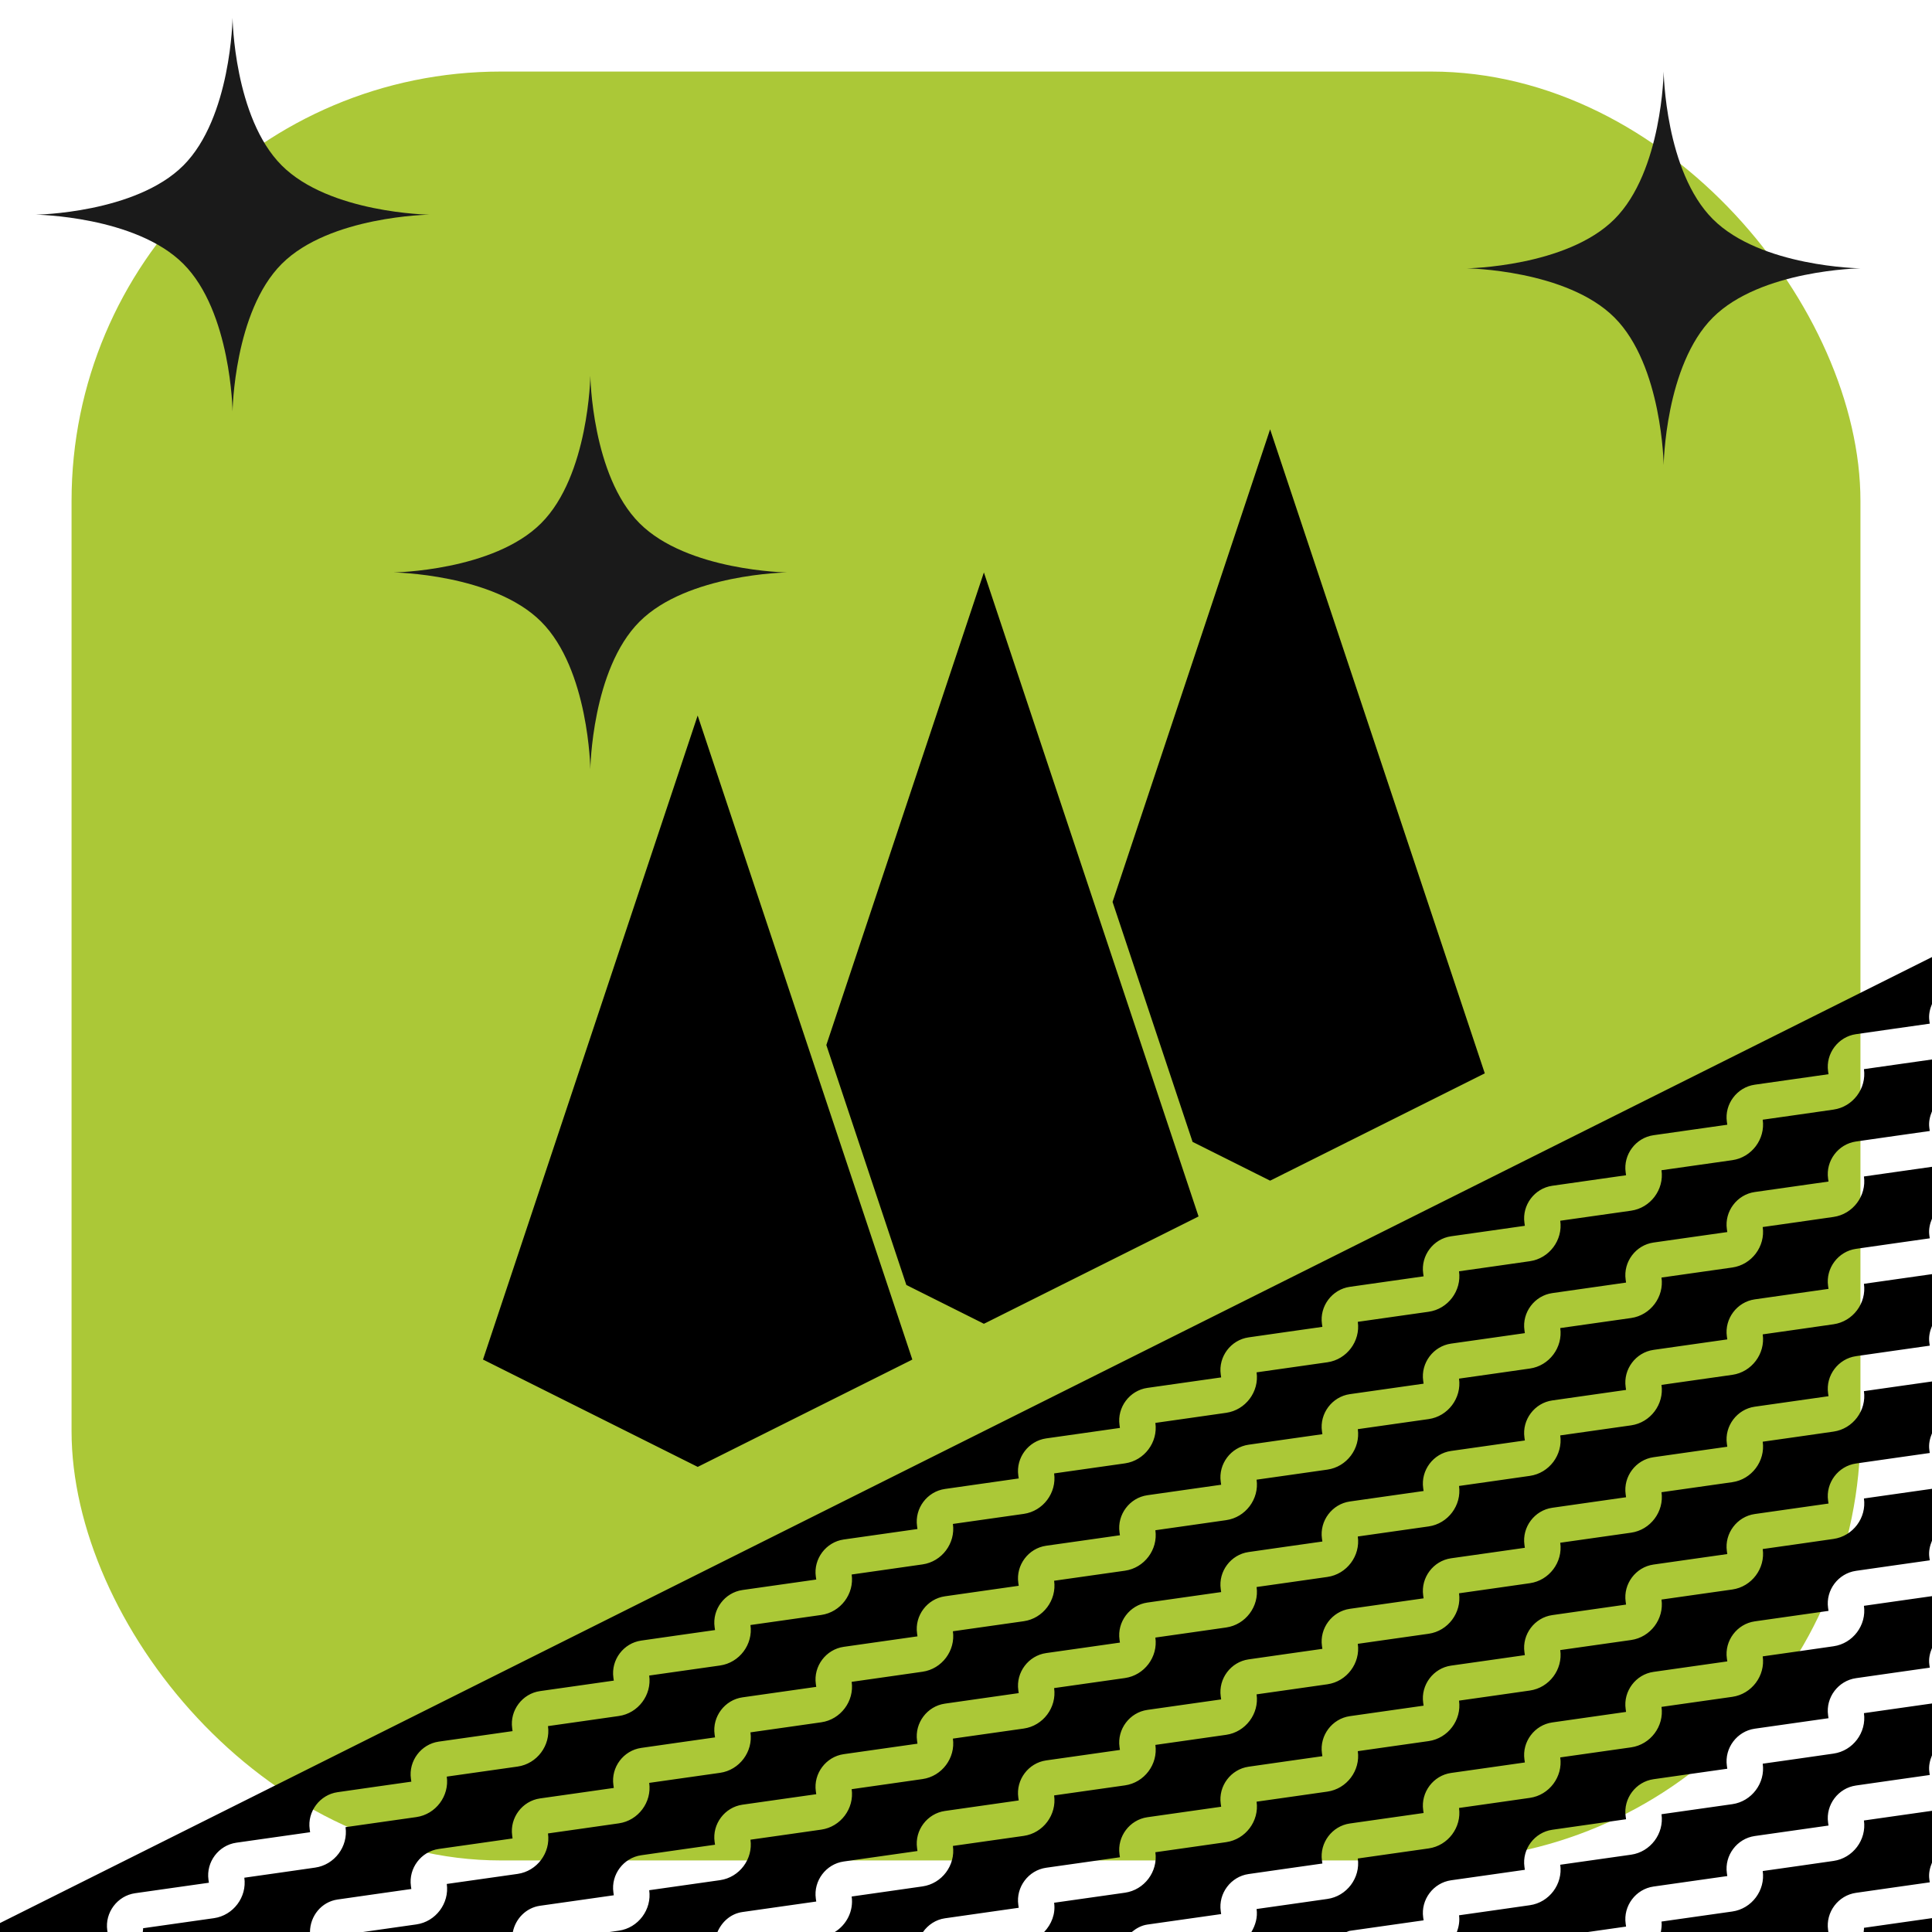 <?xml version="1.0" encoding="UTF-8" standalone="no"?>
<!-- Created with Inkscape (http://www.inkscape.org/) -->

<svg
   width="108"
   height="108"
   viewBox="0 0 108 108"
   version="1.1"
   id="svg1"
   inkscape:version="1.4 (e7c3feb, 2024-10-09)"
   sodipodi:docname="logo.svg"
   inkscape:export-filename="logo_export.svg"
   inkscape:export-xdpi="96"
   inkscape:export-ydpi="96"
   xmlns:inkscape="http://www.inkscape.org/namespaces/inkscape"
   xmlns:sodipodi="http://sodipodi.sourceforge.net/DTD/sodipodi-0.dtd"
   xmlns="http://www.w3.org/2000/svg"
   xmlns:svg="http://www.w3.org/2000/svg">
  <sodipodi:namedview
     id="namedview1"
     pagecolor="#ffffff"
     bordercolor="#666666"
     borderopacity="1.0"
     inkscape:showpageshadow="2"
     inkscape:pageopacity="0.0"
     inkscape:pagecheckerboard="0"
     inkscape:deskcolor="#d1d1d1"
     inkscape:document-units="px"
     showgrid="true"
     showguides="false"
     inkscape:lockguides="false"
     inkscape:zoom="4"
     inkscape:cx="257.375"
     inkscape:cy="76"
     inkscape:window-width="1920"
     inkscape:window-height="1131"
     inkscape:window-x="0"
     inkscape:window-y="0"
     inkscape:window-maximized="1"
     inkscape:current-layer="layer2">
    <inkscape:grid
       id="grid1"
       units="px"
       originx="0"
       originy="0"
       spacingx="1"
       spacingy="1"
       empcolor="#0099e5"
       empopacity="0.302"
       color="#0099e5"
       opacity="0.149"
       empspacing="4"
       enabled="true"
       visible="true" />
    <sodipodi:guide
       position="54,72"
       orientation="-1,0"
       id="guide2"
       inkscape:locked="false"
       inkscape:label=""
       inkscape:color="rgb(0,134,229)" />
    <sodipodi:guide
       position="42,54"
       orientation="0,-1"
       id="guide3"
       inkscape:locked="false" />
    <sodipodi:guide
       position="78,38"
       orientation="1,0"
       id="guide37"
       inkscape:locked="false" />
    <inkscape:page
       x="0"
       y="0"
       width="108"
       height="108"
       id="page1"
       margin="0"
       bleed="0"
       inkscape:export-filename="logo_export.svg"
       inkscape:export-xdpi="96"
       inkscape:export-ydpi="96" />
    <inkscape:page
       x="118"
       y="0"
       width="108"
       height="108"
       id="page2"
       margin="0"
       bleed="0" />
    <sodipodi:guide
       position="172,60"
       orientation="1,0"
       id="guide4"
       inkscape:locked="false" />
    <inkscape:page
       x="236"
       y="0"
       width="108"
       height="108"
       id="page3"
       margin="0"
       bleed="0"
       inkscape:export-filename="Page 3.svg"
       inkscape:export-xdpi="96"
       inkscape:export-ydpi="96" />
  </sodipodi:namedview>
  <defs
     id="defs1">
    <inkscape:path-effect
       effect="fillet_chamfer"
       id="path-effect3"
       is_visible="true"
       lpeversion="1"
       nodesatellites_param="F,0,0,1,0,0,0,1 @ F,0,0,1,0,0.834,0,1 @ F,0,1,1,0,1,0,1 @ F,0,0,1,0,0.834,0,1 @ F,0,1,1,0,1,0,1 @ F,0,0,1,0,0.834,0,1 @ F,0,1,1,0,1,0,1 @ F,0,0,1,0,0.834,0,1 @ F,0,1,1,0,1,0,1 @ F,0,0,1,0,0.834,0,1 @ F,0,0,1,0,0,0,1"
       radius="0"
       unit="px"
       method="auto"
       mode="F"
       chamfer_steps="1"
       flexible="false"
       use_knot_distance="true"
       apply_no_radius="true"
       apply_with_radius="true"
       only_selected="true"
       hide_knots="false" />
    <inkscape:path-effect
       effect="fillet_chamfer"
       id="path-effect37"
       is_visible="true"
       lpeversion="1"
       nodesatellites_param="F,0,0,1,0,0,0,1 @ F,0,1,1,0,7,0,1 @ F,0,1,1,0,7,0,1 @ F,0,0,1,0,0,0,1 @ F,0,0,1,0,0,0,1 @ F,0,0,1,0,4,0,1 @ F,0,0,1,0,4,0,1 @ F,0,0,1,0,0,0,1"
       radius="0"
       unit="px"
       method="auto"
       mode="F"
       chamfer_steps="1"
       flexible="false"
       use_knot_distance="true"
       apply_no_radius="true"
       apply_with_radius="true"
       only_selected="true"
       hide_knots="false" />
    <inkscape:path-effect
       effect="fillet_chamfer"
       id="path-effect51"
       is_visible="true"
       lpeversion="1"
       nodesatellites_param="F,0,0,1,0,0,0,1 @ F,0,1,1,0,4.495,0,1 @ F,0,1,1,0,4.495,0,1 @ F,0,0,1,0,0,0,1 @ F,0,0,1,0,0,0,1 @ F,0,0,1,0,3.501,0,1 @ F,0,0,1,0,3.501,0,1 @ F,0,0,1,0,0,0,1"
       radius="0"
       unit="px"
       method="auto"
       mode="F"
       chamfer_steps="1"
       flexible="false"
       use_knot_distance="true"
       apply_no_radius="true"
       apply_with_radius="true"
       only_selected="true"
       hide_knots="false" />
  </defs>
  <g
     inkscape:label="Layer 1"
     inkscape:groupmode="layer"
     id="layer1"
     style="display:none"
     sodipodi:insensitive="true">
    <rect
       style="display:inline;fill:#ececec;stroke-width:4;stroke-miterlimit:320;paint-order:markers fill stroke"
       id="rect1"
       width="66"
       height="66"
       x="21"
       y="21" />
    <rect
       style="display:inline;fill:#ececec;stroke-width:4;stroke-miterlimit:320;paint-order:markers fill stroke"
       id="rect2"
       width="66"
       height="66"
       x="139"
       y="21" />
  </g>
  <g
     inkscape:groupmode="layer"
     id="layer2"
     inkscape:label="Layer 2">
    <rect
       style="fill:#abc837;stroke-width:1.42;paint-order:markers fill stroke"
       id="rect3"
       width="100"
       height="100"
       x="4"
       y="4"
       ry="24" />
    <path
       id="path38"
       style="fill:#000080;stroke:none;stroke-width:4;stroke-linecap:round;paint-order:markers fill stroke"
       d="M 171.135 20.893 L 171.135 32.893 L 173.135 32.893 L 173.135 20.893 L 171.135 20.893 z M 161 23.607 L 159.27 24.607 L 165.27 35 L 167 34 L 161 23.607 z M 183.27 23.607 L 177.27 34 L 179 35 L 185 24.607 L 183.27 23.607 z M 151.85 32.027 L 150.85 33.758 L 161.242 39.758 L 162.242 38.027 L 151.85 32.027 z M 192.42 32.027 L 182.027 38.027 L 183.027 39.758 L 193.42 33.758 L 192.42 32.027 z M 172.135 34.893 C 166.612 34.893 162.135 39.37 162.135 44.893 C 162.142 45.227 162.166 45.561 162.207 45.893 L 171.037 45.893 C 171.335 45.781 171.641 45.687 171.957 45.619 C 172.726 43.069 175.015 41.154 177.801 41.154 C 179.376 41.154 180.809 41.762 181.898 42.748 C 180.916 38.257 176.921 34.893 172.135 34.893 z M 177.801 43.154 C 175.482 43.154 173.602 45.035 173.602 47.354 C 173.603 47.363 173.604 47.373 173.605 47.383 C 173.471 47.37 173.335 47.365 173.199 47.365 C 170.88 47.365 169 49.245 169 51.564 C 169.006 52.629 169.417 53.65 170.148 54.424 L 169 55 L 177.525 55 L 181.982 47.729 C 181.994 47.604 182 47.479 182 47.354 C 182 45.035 180.12 43.154 177.801 43.154 z M 148.135 43.893 L 148.135 45.893 L 155.107 45.893 L 156.332 43.893 L 148.135 43.893 z M 187.668 43.893 L 188.893 45.893 L 196.135 45.893 L 196.135 43.893 L 187.668 43.893 z M 158 45 L 139 76 L 159.742 76 L 153 87 L 191 87 L 184.258 76 L 205 76 L 186 45 L 175.629 61.922 L 172 56 L 168.371 61.922 L 158 45 z M 165.801 61.154 C 168.12 61.154 170 63.035 170 65.354 C 170 65.963 169.866 66.566 169.609 67.119 C 169.969 66.972 170.353 66.895 170.742 66.893 C 172.429 66.893 173.797 68.259 173.797 69.945 C 173.797 70.675 173.536 71.382 173.061 71.936 L 176.85 73 L 170.742 73 L 157 73 L 158.148 72.424 C 157.417 71.65 157.006 70.629 157 69.564 C 157 67.245 158.88 65.365 161.199 65.365 C 161.335 65.365 161.469 65.37 161.604 65.383 C 161.603 65.373 161.603 65.363 161.602 65.354 C 161.602 63.035 163.482 61.154 165.801 61.154 z " />
    <path
       id="path9"
       style="fill:#000000;stroke:none;stroke-width:1px;stroke-linecap:butt;stroke-linejoin:miter;stroke-opacity:1"
       d="M 71,24 62.193,50.418 66.666,63.832 71,66 83,60 Z M 55,32 46.193,58.418 50.666,71.832 55,74 67,68 63.533,57.6 61.666,52 Z M 39,40 27,76 39,82 51,76 47.533,65.6 45.666,60 Z" />
    <path
       id="path53"
       style="fill:#1a1a1a;stroke:none;stroke-width:1.375px;stroke-linecap:butt;stroke-linejoin:miter;stroke-opacity:1"
       d="m 33,21 c 0,0 -0.077,5.577 -2.75,8.25 C 27.577,31.923 22,32 22,32 c 0,0 5.577,0.077 8.25,2.75 C 32.923,37.423 33,43 33,43 33,43 33.077,37.423 35.75,34.75 38.423,32.077 44,32 44,32 44,32 38.423,31.923 35.75,29.25 33.077,26.577 33,21 33,21 Z"
       sodipodi:nodetypes="cscscscsc" />
    <path
       id="rect23"
       style="fill:#aa0000;stroke:none;stroke-width:4;stroke-linecap:round;paint-order:markers fill stroke"
       d="m 7,141 v 26 h 3 V 148.296 L 19.494,167 H 22 v -26 h -3 v 18.701 L 9.492,141 Z"
       sodipodi:nodetypes="ccccccccccc" />
    <path
       id="rect26"
       style="fill:#c83737;stroke:none;stroke-width:4;stroke-linecap:round;paint-order:markers fill stroke"
       d="m 174,28 v 19.688 a 7,7 45 0 0 7,7 7,7 135 0 0 7,-7 V 28 h -3 v 19.688 a 4,4 135 0 1 -4,4 4,4 45 0 1 -4,-4 V 28 Z"
       sodipodi:nodetypes="ccccccccc"
       inkscape:path-effect="#path-effect37"
       inkscape:original-d="m 174,28 v 26.6875 h 14 V 28 h -3 v 23.6875 h -8 V 28 Z"
       transform="translate(-134,113)" />
    <path
       id="rect29"
       style="fill:#c83737;stroke:none;stroke-width:4;stroke-linecap:round;paint-order:markers fill stroke"
       d="m 25,141 v 26 h 12 v -3 h -9 v -9 h 7 v -3 h -7 v -8 h 9 v -3 z"
       sodipodi:nodetypes="ccccccccccccc" />
    <path
       id="path37"
       style="fill:#c83737;stroke:none;stroke-width:4;stroke-linecap:round;paint-order:markers fill stroke"
       d="m 57,141 v 26 h 12 v -3 h -9 v -9 h 7 v -3 h -7 v -8 h 9 v -3 z"
       sodipodi:nodetypes="ccccccccccccc" />
    <path
       id="path1"
       style="fill:#000000;stroke:none;stroke-width:4;stroke-linecap:round;paint-order:markers fill stroke"
       d="M 108 53.5 L 0 107.5 L 0 108 L 6.01 108 L 5.996 107.906 C 5.855 106.915 6.561 105.973 7.553 105.832 L 9.697 105.527 L 11.678 105.246 L 11.654 105.082 C 11.513 104.091 12.22 103.149 13.211 103.008 L 15.355 102.703 L 17.336 102.422 L 17.312 102.256 C 17.172 101.265 17.88 100.325 18.871 100.184 L 21.014 99.877 L 22.994 99.596 L 22.971 99.432 C 22.83 98.44 23.538 97.498 24.529 97.357 L 26.674 97.053 L 28.652 96.771 L 28.631 96.607 C 28.49 95.616 29.196 94.674 30.188 94.533 L 32.332 94.229 L 34.312 93.947 L 34.289 93.781 C 34.148 92.79 34.854 91.85 35.846 91.709 L 37.99 91.402 L 39.971 91.121 L 39.947 90.957 C 39.806 89.966 40.513 89.024 41.504 88.883 L 43.648 88.578 L 45.629 88.297 L 45.605 88.133 C 45.465 87.142 46.173 86.2 47.164 86.059 L 49.309 85.754 L 51.287 85.473 L 51.264 85.307 C 51.123 84.315 51.831 83.375 52.822 83.234 L 54.967 82.928 L 56.947 82.646 L 56.924 82.482 C 56.783 81.491 57.489 80.549 58.48 80.408 L 60.625 80.104 L 62.605 79.822 L 62.582 79.658 C 62.441 78.667 63.147 77.725 64.139 77.584 L 66.283 77.279 L 68.264 76.998 L 68.24 76.832 C 68.099 75.841 68.806 74.901 69.797 74.76 L 71.941 74.453 L 73.922 74.172 L 73.898 74.008 C 73.757 73.017 74.466 72.075 75.457 71.934 L 77.602 71.629 L 79.58 71.348 L 79.557 71.184 C 79.416 70.192 80.124 69.25 81.115 69.109 L 83.26 68.805 L 85.24 68.523 L 85.217 68.357 C 85.076 67.366 85.782 66.426 86.773 66.285 L 88.918 65.979 L 90.898 65.697 L 90.875 65.533 C 90.734 64.542 91.44 63.6 92.432 63.459 L 94.576 63.154 L 96.557 62.873 L 96.533 62.709 C 96.392 61.718 97.101 60.776 98.092 60.635 L 100.236 60.33 L 102.215 60.049 L 102.191 59.883 C 102.05 58.892 102.759 57.952 103.75 57.811 L 105.895 57.504 L 107.875 57.223 L 107.852 57.059 C 107.804 56.727 107.879 56.415 108 56.123 L 108 53.5 z M 108 59.225 L 106.176 59.484 L 104.195 59.766 C 104.349 60.847 103.578 61.873 102.496 62.027 L 100.518 62.311 L 98.537 62.592 C 98.691 63.674 97.92 64.7 96.838 64.854 L 94.857 65.135 L 92.879 65.416 C 93.033 66.498 92.262 67.524 91.18 67.678 L 89.199 67.959 L 87.219 68.24 C 87.373 69.322 86.603 70.348 85.521 70.502 L 83.541 70.785 L 81.561 71.066 C 81.714 72.148 80.945 73.174 79.863 73.328 L 77.883 73.609 L 75.902 73.891 C 76.056 74.972 75.285 75.998 74.203 76.152 L 72.225 76.434 L 70.244 76.715 C 70.398 77.797 69.627 78.823 68.545 78.977 L 66.564 79.26 L 64.586 79.541 C 64.74 80.623 63.969 81.649 62.887 81.803 L 60.906 82.084 L 58.926 82.365 C 59.08 83.447 58.31 84.473 57.229 84.627 L 55.248 84.908 L 53.268 85.189 C 53.421 86.271 52.652 87.297 51.57 87.451 L 49.59 87.734 L 47.609 88.016 C 47.763 89.097 46.992 90.123 45.91 90.277 L 43.932 90.559 L 41.951 90.84 C 42.105 91.922 41.334 92.948 40.252 93.102 L 38.271 93.383 L 36.291 93.664 C 36.445 94.746 35.676 95.772 34.594 95.926 L 32.613 96.209 L 30.633 96.49 C 30.787 97.572 30.017 98.598 28.936 98.752 L 26.955 99.033 L 24.975 99.314 C 25.128 100.396 24.357 101.422 23.275 101.576 L 21.297 101.857 L 19.316 102.139 C 19.47 103.221 18.699 104.247 17.617 104.4 L 15.637 104.684 L 13.658 104.965 C 13.812 106.047 13.041 107.073 11.959 107.227 L 9.979 107.508 L 7.998 107.789 C 8.008 107.861 7.982 107.928 7.984 108 L 17.328 108 C 17.333 107.11 17.968 106.312 18.871 106.184 L 21.014 105.877 L 22.994 105.596 L 22.971 105.432 C 22.83 104.44 23.538 103.498 24.529 103.357 L 26.674 103.053 L 28.652 102.771 L 28.631 102.607 C 28.49 101.616 29.196 100.674 30.188 100.533 L 32.332 100.229 L 34.312 99.947 L 34.289 99.781 C 34.148 98.79 34.854 97.85 35.846 97.709 L 37.99 97.402 L 39.971 97.121 L 39.947 96.957 C 39.806 95.966 40.513 95.024 41.504 94.883 L 43.648 94.578 L 45.629 94.297 L 45.605 94.133 C 45.465 93.142 46.173 92.2 47.164 92.059 L 49.309 91.754 L 51.287 91.473 L 51.264 91.307 C 51.123 90.315 51.831 89.375 52.822 89.234 L 54.967 88.928 L 56.947 88.646 L 56.924 88.482 C 56.783 87.491 57.489 86.549 58.48 86.408 L 60.625 86.104 L 62.605 85.822 L 62.582 85.658 C 62.441 84.667 63.147 83.725 64.139 83.584 L 66.283 83.279 L 68.264 82.998 L 68.24 82.832 C 68.099 81.841 68.806 80.901 69.797 80.76 L 71.941 80.453 L 73.922 80.172 L 73.898 80.008 C 73.757 79.017 74.466 78.075 75.457 77.934 L 77.602 77.629 L 79.58 77.348 L 79.557 77.184 C 79.416 76.192 80.124 75.25 81.115 75.109 L 83.26 74.805 L 85.24 74.523 L 85.217 74.357 C 85.076 73.366 85.782 72.426 86.773 72.285 L 88.918 71.979 L 90.898 71.697 L 90.875 71.533 C 90.734 70.542 91.44 69.6 92.432 69.459 L 94.576 69.154 L 96.557 68.873 L 96.533 68.709 C 96.392 67.718 97.101 66.776 98.092 66.635 L 100.236 66.33 L 102.215 66.049 L 102.191 65.883 C 102.05 64.892 102.759 63.952 103.75 63.811 L 105.895 63.504 L 107.875 63.223 L 107.852 63.059 C 107.804 62.727 107.879 62.415 108 62.123 L 108 59.225 z M 108 65.225 L 106.176 65.484 L 104.195 65.766 C 104.349 66.847 103.578 67.873 102.496 68.027 L 100.518 68.311 L 98.537 68.592 C 98.691 69.674 97.92 70.7 96.838 70.854 L 94.857 71.135 L 92.879 71.416 C 93.033 72.498 92.262 73.524 91.18 73.678 L 89.199 73.959 L 87.219 74.24 C 87.373 75.322 86.603 76.348 85.521 76.502 L 83.541 76.785 L 81.561 77.066 C 81.714 78.148 80.945 79.174 79.863 79.328 L 77.883 79.609 L 75.902 79.891 C 76.056 80.972 75.285 81.998 74.203 82.152 L 72.225 82.434 L 70.244 82.715 C 70.398 83.797 69.627 84.823 68.545 84.977 L 66.564 85.26 L 64.586 85.541 C 64.74 86.623 63.969 87.649 62.887 87.803 L 60.906 88.084 L 58.926 88.365 C 59.08 89.447 58.31 90.473 57.229 90.627 L 55.248 90.908 L 53.268 91.189 C 53.421 92.271 52.652 93.297 51.57 93.451 L 49.59 93.734 L 47.609 94.016 C 47.763 95.097 46.992 96.123 45.91 96.277 L 43.932 96.559 L 41.951 96.84 C 42.105 97.922 41.334 98.948 40.252 99.102 L 38.271 99.383 L 36.291 99.664 C 36.445 100.746 35.676 101.772 34.594 101.926 L 32.613 102.209 L 30.633 102.49 C 30.787 103.572 30.017 104.598 28.936 104.752 L 26.955 105.033 L 24.975 105.314 C 25.128 106.396 24.357 107.422 23.275 107.576 L 21.297 107.857 L 20.293 108 L 28.668 108 C 28.818 107.26 29.405 106.645 30.188 106.533 L 32.332 106.229 L 34.312 105.947 L 34.289 105.781 C 34.148 104.79 34.854 103.85 35.846 103.709 L 37.99 103.402 L 39.971 103.121 L 39.947 102.957 C 39.806 101.966 40.513 101.024 41.504 100.883 L 43.648 100.578 L 45.629 100.297 L 45.605 100.133 C 45.465 99.142 46.173 98.2 47.164 98.059 L 49.309 97.754 L 51.287 97.473 L 51.264 97.307 C 51.123 96.315 51.831 95.375 52.822 95.234 L 54.967 94.928 L 56.947 94.646 L 56.924 94.482 C 56.783 93.491 57.489 92.549 58.48 92.408 L 60.625 92.104 L 62.605 91.822 L 62.582 91.658 C 62.441 90.667 63.147 89.725 64.139 89.584 L 66.283 89.279 L 68.264 88.998 L 68.24 88.832 C 68.099 87.841 68.806 86.901 69.797 86.76 L 71.941 86.453 L 73.922 86.172 L 73.898 86.008 C 73.757 85.017 74.466 84.075 75.457 83.934 L 77.602 83.629 L 79.58 83.348 L 79.557 83.184 C 79.416 82.192 80.124 81.25 81.115 81.109 L 83.26 80.805 L 85.24 80.523 L 85.217 80.357 C 85.076 79.366 85.782 78.426 86.773 78.285 L 88.918 77.979 L 90.898 77.697 L 90.875 77.533 C 90.734 76.542 91.44 75.6 92.432 75.459 L 94.576 75.154 L 96.557 74.873 L 96.533 74.709 C 96.392 73.718 97.101 72.776 98.092 72.635 L 100.236 72.33 L 102.215 72.049 L 102.191 71.883 C 102.05 70.892 102.759 69.952 103.75 69.811 L 105.895 69.504 L 107.875 69.223 L 107.852 69.059 C 107.804 68.727 107.879 68.415 108 68.123 L 108 65.225 z M 108 71.225 L 106.176 71.484 L 104.195 71.766 C 104.349 72.847 103.578 73.873 102.496 74.027 L 100.518 74.311 L 98.537 74.592 C 98.691 75.674 97.92 76.7 96.838 76.854 L 94.857 77.135 L 92.879 77.416 C 93.033 78.498 92.262 79.524 91.18 79.678 L 89.199 79.959 L 87.219 80.24 C 87.373 81.322 86.603 82.348 85.521 82.502 L 83.541 82.785 L 81.561 83.066 C 81.714 84.148 80.945 85.174 79.863 85.328 L 77.883 85.609 L 75.902 85.891 C 76.056 86.972 75.285 87.998 74.203 88.152 L 72.225 88.434 L 70.244 88.715 C 70.398 89.797 69.627 90.823 68.545 90.977 L 66.564 91.26 L 64.586 91.541 C 64.74 92.623 63.969 93.649 62.887 93.803 L 60.906 94.084 L 58.926 94.365 C 59.08 95.447 58.31 96.473 57.229 96.627 L 55.248 96.908 L 53.268 97.189 C 53.421 98.271 52.652 99.297 51.57 99.451 L 49.59 99.734 L 47.609 100.016 C 47.763 101.097 46.992 102.123 45.91 102.277 L 43.932 102.559 L 41.951 102.84 C 42.105 103.922 41.334 104.948 40.252 105.102 L 38.271 105.383 L 36.291 105.664 C 36.445 106.746 35.676 107.772 34.594 107.926 L 34.074 108 L 40.107 108 C 40.353 107.429 40.852 106.975 41.504 106.883 L 43.648 106.578 L 45.629 106.297 L 45.605 106.133 C 45.465 105.142 46.173 104.2 47.164 104.059 L 49.309 103.754 L 51.287 103.473 L 51.264 103.307 C 51.123 102.315 51.831 101.375 52.822 101.234 L 54.967 100.928 L 56.947 100.646 L 56.924 100.482 C 56.783 99.491 57.489 98.549 58.48 98.408 L 60.625 98.104 L 62.605 97.822 L 62.582 97.658 C 62.441 96.667 63.147 95.725 64.139 95.584 L 66.283 95.279 L 68.264 94.998 L 68.24 94.832 C 68.099 93.841 68.806 92.901 69.797 92.76 L 71.941 92.453 L 73.922 92.172 L 73.898 92.008 C 73.757 91.017 74.466 90.075 75.457 89.934 L 77.602 89.629 L 79.58 89.348 L 79.557 89.184 C 79.416 88.192 80.124 87.25 81.115 87.109 L 83.26 86.805 L 85.24 86.523 L 85.217 86.357 C 85.076 85.366 85.782 84.426 86.773 84.285 L 88.918 83.979 L 90.898 83.697 L 90.875 83.533 C 90.734 82.542 91.44 81.6 92.432 81.459 L 94.576 81.154 L 96.557 80.873 L 96.533 80.709 C 96.392 79.718 97.101 78.776 98.092 78.635 L 100.236 78.33 L 102.215 78.049 L 102.191 77.883 C 102.05 76.892 102.759 75.952 103.75 75.811 L 105.895 75.504 L 107.875 75.223 L 107.852 75.059 C 107.804 74.727 107.879 74.415 108 74.123 L 108 71.225 z M 108 77.225 L 106.176 77.484 L 104.195 77.766 C 104.349 78.847 103.578 79.873 102.496 80.027 L 100.518 80.311 L 98.537 80.592 C 98.691 81.674 97.92 82.7 96.838 82.854 L 94.857 83.135 L 92.879 83.416 C 93.033 84.498 92.262 85.524 91.18 85.678 L 89.199 85.959 L 87.219 86.24 C 87.373 87.322 86.603 88.348 85.521 88.502 L 83.541 88.785 L 81.561 89.066 C 81.714 90.148 80.945 91.174 79.863 91.328 L 77.883 91.609 L 75.902 91.891 C 76.056 92.972 75.285 93.998 74.203 94.152 L 72.225 94.434 L 70.244 94.715 C 70.398 95.797 69.627 96.823 68.545 96.977 L 66.564 97.26 L 64.586 97.541 C 64.74 98.623 63.969 99.649 62.887 99.803 L 60.906 100.084 L 58.926 100.365 C 59.08 101.447 58.31 102.473 57.229 102.627 L 55.248 102.908 L 53.268 103.189 C 53.421 104.271 52.652 105.297 51.57 105.451 L 49.59 105.734 L 47.609 106.016 C 47.724 106.821 47.325 107.593 46.668 108 L 51.596 108 C 51.879 107.601 52.308 107.308 52.822 107.234 L 54.967 106.928 L 56.947 106.646 L 56.924 106.482 C 56.783 105.491 57.489 104.549 58.48 104.408 L 60.625 104.104 L 62.605 103.822 L 62.582 103.658 C 62.441 102.667 63.147 101.725 64.139 101.584 L 66.283 101.279 L 68.264 100.998 L 68.24 100.832 C 68.099 99.841 68.806 98.901 69.797 98.76 L 71.941 98.453 L 73.922 98.172 L 73.898 98.008 C 73.757 97.017 74.466 96.075 75.457 95.934 L 77.602 95.629 L 79.58 95.348 L 79.557 95.184 C 79.416 94.192 80.124 93.25 81.115 93.109 L 83.26 92.805 L 85.24 92.523 L 85.217 92.357 C 85.076 91.366 85.782 90.426 86.773 90.285 L 88.918 89.979 L 90.898 89.697 L 90.875 89.533 C 90.734 88.542 91.44 87.6 92.432 87.459 L 94.576 87.154 L 96.557 86.873 L 96.533 86.709 C 96.392 85.718 97.101 84.776 98.092 84.635 L 100.236 84.33 L 102.215 84.049 L 102.191 83.883 C 102.05 82.892 102.759 81.952 103.75 81.811 L 105.895 81.504 L 107.875 81.223 L 107.852 81.059 C 107.804 80.727 107.879 80.415 108 80.123 L 108 77.225 z M 108 83.225 L 106.176 83.484 L 104.195 83.766 C 104.349 84.847 103.578 85.873 102.496 86.027 L 100.518 86.311 L 98.537 86.592 C 98.691 87.674 97.92 88.7 96.838 88.854 L 94.857 89.135 L 92.879 89.416 C 93.033 90.498 92.262 91.524 91.18 91.678 L 89.199 91.959 L 87.219 92.24 C 87.373 93.322 86.603 94.348 85.521 94.502 L 83.541 94.785 L 81.561 95.066 C 81.714 96.148 80.945 97.174 79.863 97.328 L 77.883 97.609 L 75.902 97.891 C 76.056 98.972 75.285 99.998 74.203 100.152 L 72.225 100.434 L 70.244 100.715 C 70.398 101.797 69.627 102.823 68.545 102.977 L 66.564 103.26 L 64.586 103.541 C 64.74 104.623 63.969 105.649 62.887 105.803 L 60.906 106.084 L 58.926 106.365 C 59.014 106.988 58.776 107.57 58.369 108 L 63.268 108 C 63.517 107.796 63.801 107.632 64.139 107.584 L 66.283 107.279 L 68.264 106.998 L 68.24 106.832 C 68.099 105.841 68.806 104.901 69.797 104.76 L 71.941 104.453 L 73.922 104.172 L 73.898 104.008 C 73.757 103.017 74.466 102.075 75.457 101.934 L 77.602 101.629 L 79.58 101.348 L 79.557 101.184 C 79.416 100.192 80.124 99.25 81.115 99.109 L 83.26 98.805 L 85.24 98.523 L 85.217 98.357 C 85.076 97.366 85.782 96.426 86.773 96.285 L 88.918 95.979 L 90.898 95.697 L 90.875 95.533 C 90.734 94.542 91.44 93.6 92.432 93.459 L 94.576 93.154 L 96.557 92.873 L 96.533 92.709 C 96.392 91.718 97.101 90.776 98.092 90.635 L 100.236 90.33 L 102.215 90.049 L 102.191 89.883 C 102.05 88.892 102.759 87.952 103.75 87.811 L 105.895 87.504 L 107.875 87.223 L 107.852 87.059 C 107.804 86.727 107.879 86.415 108 86.123 L 108 83.225 z M 108 89.225 L 106.176 89.484 L 104.195 89.766 C 104.349 90.847 103.578 91.873 102.496 92.027 L 100.518 92.311 L 98.537 92.592 C 98.691 93.674 97.92 94.7 96.838 94.854 L 94.857 95.135 L 92.879 95.416 C 93.033 96.498 92.262 97.524 91.18 97.678 L 89.199 97.959 L 87.219 98.24 C 87.373 99.322 86.603 100.348 85.521 100.502 L 83.541 100.785 L 81.561 101.066 C 81.714 102.148 80.945 103.174 79.863 103.328 L 77.883 103.609 L 75.902 103.891 C 76.056 104.972 75.285 105.998 74.203 106.152 L 72.225 106.434 L 70.244 106.715 C 70.31 107.18 70.18 107.62 69.953 108 L 75.271 108 C 75.336 107.983 75.39 107.943 75.457 107.934 L 77.602 107.629 L 79.58 107.348 L 79.557 107.184 C 79.416 106.192 80.124 105.25 81.115 105.109 L 83.26 104.805 L 85.24 104.523 L 85.217 104.357 C 85.076 103.366 85.782 102.426 86.773 102.285 L 88.918 101.979 L 90.898 101.697 L 90.875 101.533 C 90.734 100.542 91.44 99.6 92.432 99.459 L 94.576 99.154 L 96.557 98.873 L 96.533 98.709 C 96.392 97.718 97.101 96.776 98.092 96.635 L 100.236 96.33 L 102.215 96.049 L 102.191 95.883 C 102.05 94.892 102.759 93.952 103.75 93.811 L 105.895 93.504 L 107.875 93.223 L 107.852 93.059 C 107.804 92.727 107.879 92.415 108 92.123 L 108 89.225 z M 108 95.225 L 106.176 95.484 L 104.195 95.766 C 104.349 96.847 103.578 97.873 102.496 98.027 L 100.518 98.311 L 98.537 98.592 C 98.691 99.674 97.92 100.7 96.838 100.854 L 94.857 101.135 L 92.879 101.416 C 93.033 102.498 92.262 103.524 91.18 103.678 L 89.199 103.959 L 87.219 104.24 C 87.373 105.322 86.603 106.348 85.521 106.502 L 83.541 106.785 L 81.561 107.066 C 81.607 107.394 81.547 107.706 81.441 108 L 88.768 108 L 88.918 107.979 L 90.898 107.697 L 90.875 107.533 C 90.734 106.542 91.44 105.6 92.432 105.459 L 94.576 105.154 L 96.557 104.873 L 96.533 104.709 C 96.392 103.718 97.101 102.776 98.092 102.635 L 100.236 102.33 L 102.215 102.049 L 102.191 101.883 C 102.05 100.892 102.759 99.952 103.75 99.811 L 105.895 99.504 L 107.875 99.223 L 107.852 99.059 C 107.804 98.727 107.879 98.415 108 98.123 L 108 95.225 z M 108 101.225 L 106.176 101.484 L 104.195 101.766 C 104.349 102.847 103.578 103.873 102.496 104.027 L 100.518 104.311 L 98.537 104.592 C 98.691 105.674 97.92 106.7 96.838 106.854 L 94.857 107.135 L 92.879 107.416 C 92.907 107.616 92.873 107.809 92.842 108 L 102.207 108 L 102.191 107.883 C 102.05 106.892 102.759 105.952 103.75 105.811 L 105.895 105.504 L 107.875 105.223 L 107.852 105.059 C 107.804 104.727 107.879 104.415 108 104.123 L 108 101.225 z M 108 107.225 L 106.176 107.484 L 104.195 107.766 C 104.207 107.846 104.18 107.921 104.182 108 L 108 108 L 108 107.225 z " />
    <path
       id="path35"
       style="fill:#1a1a1a;stroke:none;stroke-width:1.375px;stroke-linecap:butt;stroke-linejoin:miter;stroke-opacity:1"
       d="M 13,1 C 13,1 12.923,6.577 10.25,9.25 7.577,11.923 2,12 2,12 2,12 7.577,12.077 10.25,14.75 12.923,17.423 13,23 13,23 13,23 13.077,17.423 15.75,14.75 18.423,12.077 24,12 24,12 24,12 18.423,11.923 15.75,9.25 13.077,6.577 13,1 13,1 Z"
       sodipodi:nodetypes="cscscscsc" />
    <path
       id="path36"
       style="fill:#1a1a1a;stroke:none;stroke-width:1.375px;stroke-linecap:butt;stroke-linejoin:miter;stroke-opacity:1"
       d="M 93,4 C 93,4 92.923,9.577 90.25,12.25 87.577,14.923 82,15 82,15 c 0,0 5.577,0.077 8.25,2.75 C 92.923,20.423 93,26 93,26 93,26 93.077,20.423 95.75,17.75 98.423,15.077 104,15 104,15 104,15 98.423,14.923 95.75,12.25 93.077,9.577 93,4 93,4 Z"
       sodipodi:nodetypes="cscscscsc" />
    <rect
       style="fill:#abc837;stroke-width:1.42;paint-order:markers fill stroke"
       id="rect4"
       width="100"
       height="100"
       x="239.99"
       y="4"
       ry="24" />
    <path
       id="path4"
       style="fill:#353b2e;stroke:none;stroke-width:1px;stroke-linecap:butt;stroke-linejoin:miter;stroke-opacity:1;fill-opacity:1"
       d="M 328.516 7.535 C 328.14 9.172 327.474 11.016 326.24 12.25 C 323.567 14.923 317.99 15 317.99 15 C 317.99 15 323.567 15.077 326.24 17.75 C 328.914 20.423 328.99 26 328.99 26 C 328.99 26 329.067 20.423 331.74 17.75 C 332.974 16.516 334.818 15.85 336.455 15.475 C 336.223 15.095 335.994 14.715 335.742 14.35 C 334.302 13.949 332.797 13.307 331.74 12.25 C 330.684 11.193 330.042 9.688 329.641 8.248 C 329.276 7.996 328.895 7.767 328.516 7.535 z M 250.768 7.959 C 248.437 9.496 246.408 11.435 244.744 13.67 C 245.291 13.976 245.809 14.319 246.24 14.75 C 248.914 17.423 248.99 23 248.99 23 C 248.99 23 249.067 17.423 251.74 14.75 C 254.414 12.077 259.99 12 259.99 12 C 259.99 12 254.414 11.923 251.74 9.25 C 251.362 8.872 251.049 8.429 250.768 7.959 z M 268.99 21 C 268.99 21 268.914 26.577 266.24 29.25 C 263.567 31.923 257.99 32 257.99 32 C 257.99 32 263.567 32.077 266.24 34.75 C 268.914 37.423 268.99 43 268.99 43 C 268.99 43 269.067 37.423 271.74 34.75 C 274.414 32.077 279.99 32 279.99 32 C 279.99 32 274.414 31.923 271.74 29.25 C 269.067 26.577 268.99 21 268.99 21 z M 306.99 24 L 298.184 50.418 L 302.656 63.832 L 306.99 66 L 318.99 60 L 306.99 24 z M 290.99 32 L 282.184 58.418 L 286.656 71.832 L 290.99 74 L 302.99 68 L 299.523 57.6 L 297.656 52 L 290.99 32 z M 274.99 40 L 262.99 76 L 274.99 82 L 286.99 76 L 283.523 65.6 L 281.656 60 L 274.99 40 z M 339.99 55.5 L 250.83 100.08 C 251.638 100.609 252.487 101.079 253.359 101.51 C 253.553 100.832 254.127 100.288 254.861 100.184 L 257.004 99.877 L 258.984 99.596 L 258.961 99.432 C 258.82 98.44 259.528 97.498 260.52 97.357 L 262.664 97.053 L 264.643 96.771 L 264.621 96.607 C 264.48 95.616 265.186 94.674 266.178 94.533 L 268.322 94.229 L 270.303 93.947 L 270.279 93.781 C 270.138 92.79 270.845 91.85 271.836 91.709 L 273.98 91.402 L 275.961 91.121 L 275.938 90.957 C 275.797 89.966 276.503 89.024 277.494 88.883 L 279.639 88.578 L 281.619 88.297 L 281.596 88.133 C 281.455 87.142 282.163 86.2 283.154 86.059 L 285.299 85.754 L 287.277 85.473 L 287.254 85.307 C 287.113 84.315 287.821 83.375 288.812 83.234 L 290.957 82.928 L 292.938 82.646 L 292.914 82.482 C 292.773 81.491 293.479 80.549 294.471 80.408 L 296.615 80.104 L 298.596 79.822 L 298.572 79.658 C 298.431 78.667 299.138 77.725 300.129 77.584 L 302.273 77.279 L 304.254 76.998 L 304.23 76.832 C 304.089 75.841 304.796 74.901 305.787 74.76 L 307.932 74.453 L 309.912 74.172 L 309.889 74.008 C 309.748 73.017 310.456 72.075 311.447 71.934 L 313.592 71.629 L 315.57 71.348 L 315.547 71.184 C 315.406 70.192 316.114 69.25 317.105 69.109 L 319.25 68.805 L 321.23 68.523 L 321.207 68.357 C 321.066 67.366 321.772 66.426 322.764 66.285 L 324.908 65.979 L 326.889 65.697 L 326.865 65.533 C 326.724 64.542 327.431 63.6 328.422 63.459 L 330.566 63.154 L 332.547 62.873 L 332.523 62.709 C 332.382 61.718 333.091 60.776 334.082 60.635 L 336.227 60.33 L 338.205 60.049 L 338.182 59.883 C 338.041 58.892 338.749 57.952 339.74 57.811 L 339.99 57.775 L 339.99 55.5 z M 339.99 60.854 C 339.714 61.455 339.18 61.929 338.486 62.027 L 336.508 62.311 L 334.527 62.592 C 334.681 63.674 333.91 64.7 332.828 64.854 L 330.848 65.135 L 328.869 65.416 C 329.023 66.498 328.252 67.524 327.17 67.678 L 325.189 67.959 L 323.209 68.24 C 323.363 69.322 322.594 70.348 321.512 70.502 L 319.531 70.785 L 317.551 71.066 C 317.705 72.148 316.935 73.174 315.854 73.328 L 313.873 73.609 L 311.893 73.891 C 312.046 74.972 311.275 75.998 310.193 76.152 L 308.215 76.434 L 306.234 76.715 C 306.388 77.797 305.617 78.823 304.535 78.977 L 302.555 79.26 L 300.576 79.541 C 300.73 80.623 299.959 81.649 298.877 81.803 L 296.896 82.084 L 294.916 82.365 C 295.07 83.447 294.301 84.473 293.219 84.627 L 291.238 84.908 L 289.258 85.189 C 289.412 86.271 288.642 87.297 287.561 87.451 L 285.58 87.734 L 283.6 88.016 C 283.753 89.097 282.982 90.123 281.9 90.277 L 279.922 90.559 L 277.941 90.84 C 278.095 91.922 277.324 92.948 276.242 93.102 L 274.262 93.383 L 272.281 93.664 C 272.435 94.746 271.666 95.772 270.584 95.926 L 268.604 96.209 L 266.623 96.49 C 266.777 97.572 266.008 98.598 264.926 98.752 L 262.945 99.033 L 260.965 99.314 C 261.119 100.396 260.347 101.422 259.266 101.576 L 257.287 101.857 L 255.307 102.139 C 255.318 102.216 255.315 102.293 255.316 102.369 C 256.756 102.925 258.26 103.346 259.82 103.617 C 260.029 103.487 260.263 103.394 260.52 103.357 L 262.664 103.053 L 264.643 102.771 L 264.621 102.607 C 264.48 101.616 265.186 100.674 266.178 100.533 L 268.322 100.229 L 270.303 99.947 L 270.279 99.781 C 270.138 98.79 270.845 97.85 271.836 97.709 L 273.98 97.402 L 275.961 97.121 L 275.938 96.957 C 275.797 95.966 276.503 95.024 277.494 94.883 L 279.639 94.578 L 281.619 94.297 L 281.596 94.133 C 281.455 93.142 282.163 92.2 283.154 92.059 L 285.299 91.754 L 287.277 91.473 L 287.254 91.307 C 287.113 90.315 287.821 89.375 288.812 89.234 L 290.957 88.928 L 292.938 88.646 L 292.914 88.482 C 292.773 87.491 293.479 86.549 294.471 86.408 L 296.615 86.104 L 298.596 85.822 L 298.572 85.658 C 298.431 84.667 299.138 83.725 300.129 83.584 L 302.273 83.279 L 304.254 82.998 L 304.23 82.832 C 304.089 81.841 304.796 80.901 305.787 80.76 L 307.932 80.453 L 309.912 80.172 L 309.889 80.008 C 309.748 79.017 310.456 78.075 311.447 77.934 L 313.592 77.629 L 315.57 77.348 L 315.547 77.184 C 315.406 76.192 316.114 75.25 317.105 75.109 L 319.25 74.805 L 321.23 74.523 L 321.207 74.357 C 321.066 73.366 321.772 72.426 322.764 72.285 L 324.908 71.979 L 326.889 71.697 L 326.865 71.533 C 326.724 70.542 327.431 69.6 328.422 69.459 L 330.566 69.154 L 332.547 68.873 L 332.523 68.709 C 332.382 67.718 333.091 66.776 334.082 66.635 L 336.227 66.33 L 338.205 66.049 L 338.182 65.883 C 338.041 64.892 338.749 63.952 339.74 63.811 L 339.99 63.775 L 339.99 60.854 z M 339.99 66.854 C 339.714 67.455 339.18 67.929 338.486 68.027 L 336.508 68.311 L 334.527 68.592 C 334.681 69.674 333.91 70.7 332.828 70.854 L 330.848 71.135 L 328.869 71.416 C 329.023 72.498 328.252 73.524 327.17 73.678 L 325.189 73.959 L 323.209 74.24 C 323.363 75.322 322.594 76.348 321.512 76.502 L 319.531 76.785 L 317.551 77.066 C 317.705 78.148 316.935 79.174 315.854 79.328 L 313.873 79.609 L 311.893 79.891 C 312.046 80.972 311.275 81.998 310.193 82.152 L 308.215 82.434 L 306.234 82.715 C 306.388 83.797 305.617 84.823 304.535 84.977 L 302.555 85.26 L 300.576 85.541 C 300.73 86.623 299.959 87.649 298.877 87.803 L 296.896 88.084 L 294.916 88.365 C 295.07 89.447 294.301 90.473 293.219 90.627 L 291.238 90.908 L 289.258 91.189 C 289.412 92.271 288.642 93.297 287.561 93.451 L 285.58 93.734 L 283.6 94.016 C 283.753 95.097 282.982 96.123 281.9 96.277 L 279.922 96.559 L 277.941 96.84 C 278.095 97.922 277.324 98.948 276.242 99.102 L 274.262 99.383 L 272.281 99.664 C 272.435 100.746 271.666 101.772 270.584 101.926 L 268.604 102.209 L 266.623 102.49 C 266.702 103.048 266.531 103.584 266.203 104 L 271.104 104 C 271.321 103.856 271.564 103.748 271.836 103.709 L 273.98 103.402 L 275.961 103.121 L 275.938 102.957 C 275.797 101.966 276.503 101.024 277.494 100.883 L 279.639 100.578 L 281.619 100.297 L 281.596 100.133 C 281.455 99.142 282.163 98.2 283.154 98.059 L 285.299 97.754 L 287.277 97.473 L 287.254 97.307 C 287.113 96.315 287.821 95.375 288.812 95.234 L 290.957 94.928 L 292.938 94.646 L 292.914 94.482 C 292.773 93.491 293.479 92.549 294.471 92.408 L 296.615 92.104 L 298.596 91.822 L 298.572 91.658 C 298.431 90.667 299.138 89.725 300.129 89.584 L 302.273 89.279 L 304.254 88.998 L 304.23 88.832 C 304.089 87.841 304.796 86.901 305.787 86.76 L 307.932 86.453 L 309.912 86.172 L 309.889 86.008 C 309.748 85.017 310.456 84.075 311.447 83.934 L 313.592 83.629 L 315.57 83.348 L 315.547 83.184 C 315.406 82.192 316.114 81.25 317.105 81.109 L 319.25 80.805 L 321.23 80.523 L 321.207 80.357 C 321.066 79.366 321.772 78.426 322.764 78.285 L 324.908 77.979 L 326.889 77.697 L 326.865 77.533 C 326.724 76.542 327.431 75.6 328.422 75.459 L 330.566 75.154 L 332.547 74.873 L 332.523 74.709 C 332.382 73.718 333.091 72.776 334.082 72.635 L 336.227 72.33 L 338.205 72.049 L 338.182 71.883 C 338.041 70.892 338.749 69.952 339.74 69.811 L 339.99 69.775 L 339.99 66.854 z M 339.99 72.854 C 339.714 73.455 339.18 73.929 338.486 74.027 L 336.508 74.311 L 334.527 74.592 C 334.681 75.674 333.91 76.7 332.828 76.854 L 330.848 77.135 L 328.869 77.416 C 329.023 78.498 328.252 79.524 327.17 79.678 L 325.189 79.959 L 323.209 80.24 C 323.363 81.322 322.594 82.348 321.512 82.502 L 319.531 82.785 L 317.551 83.066 C 317.705 84.148 316.935 85.174 315.854 85.328 L 313.873 85.609 L 311.893 85.891 C 312.046 86.972 311.275 87.998 310.193 88.152 L 308.215 88.434 L 306.234 88.715 C 306.388 89.797 305.617 90.823 304.535 90.977 L 302.555 91.26 L 300.576 91.541 C 300.73 92.623 299.959 93.649 298.877 93.803 L 296.896 94.084 L 294.916 94.365 C 295.07 95.447 294.301 96.473 293.219 96.627 L 291.238 96.908 L 289.258 97.189 C 289.412 98.271 288.642 99.297 287.561 99.451 L 285.58 99.734 L 283.6 100.016 C 283.753 101.097 282.982 102.123 281.9 102.277 L 279.922 102.559 L 277.941 102.84 C 278.001 103.256 277.89 103.647 277.711 104 L 283.566 104 L 285.299 103.754 L 287.277 103.473 L 287.254 103.307 C 287.113 102.315 287.821 101.375 288.812 101.234 L 290.957 100.928 L 292.938 100.646 L 292.914 100.482 C 292.773 99.491 293.479 98.549 294.471 98.408 L 296.615 98.104 L 298.596 97.822 L 298.572 97.658 C 298.431 96.667 299.138 95.725 300.129 95.584 L 302.273 95.279 L 304.254 94.998 L 304.23 94.832 C 304.089 93.841 304.796 92.901 305.787 92.76 L 307.932 92.453 L 309.912 92.172 L 309.889 92.008 C 309.748 91.017 310.456 90.075 311.447 89.934 L 313.592 89.629 L 315.57 89.348 L 315.547 89.184 C 315.406 88.192 316.114 87.25 317.105 87.109 L 319.25 86.805 L 321.23 86.523 L 321.207 86.357 C 321.066 85.366 321.772 84.426 322.764 84.285 L 324.908 83.979 L 326.889 83.697 L 326.865 83.533 C 326.724 82.542 327.431 81.6 328.422 81.459 L 330.566 81.154 L 332.547 80.873 L 332.523 80.709 C 332.382 79.718 333.091 78.776 334.082 78.635 L 336.227 78.33 L 338.205 78.049 L 338.182 77.883 C 338.041 76.892 338.749 75.952 339.74 75.811 L 339.99 75.775 L 339.99 72.854 z M 339.99 78.854 C 339.714 79.455 339.18 79.929 338.486 80.027 L 336.508 80.311 L 334.527 80.592 C 334.681 81.674 333.91 82.7 332.828 82.854 L 330.848 83.135 L 328.869 83.416 C 329.023 84.498 328.252 85.524 327.17 85.678 L 325.189 85.959 L 323.209 86.24 C 323.363 87.322 322.594 88.348 321.512 88.502 L 319.531 88.785 L 317.551 89.066 C 317.705 90.148 316.935 91.174 315.854 91.328 L 313.873 91.609 L 311.893 91.891 C 312.046 92.972 311.275 93.998 310.193 94.152 L 308.215 94.434 L 306.234 94.715 C 306.388 95.797 305.617 96.823 304.535 96.977 L 302.555 97.26 L 300.576 97.541 C 300.73 98.623 299.959 99.649 298.877 99.803 L 296.896 100.084 L 294.916 100.365 C 295.07 101.447 294.301 102.473 293.219 102.627 L 291.238 102.908 L 289.258 103.189 C 289.297 103.468 289.272 103.743 289.199 104 L 297.344 104 L 298.596 103.822 L 298.572 103.658 C 298.431 102.667 299.138 101.725 300.129 101.584 L 302.273 101.279 L 304.254 100.998 L 304.23 100.832 C 304.089 99.841 304.796 98.901 305.787 98.76 L 307.932 98.453 L 309.912 98.172 L 309.889 98.008 C 309.748 97.017 310.456 96.075 311.447 95.934 L 313.592 95.629 L 315.57 95.348 L 315.547 95.184 C 315.406 94.192 316.114 93.25 317.105 93.109 L 319.25 92.805 L 321.23 92.523 L 321.207 92.357 C 321.066 91.366 321.772 90.426 322.764 90.285 L 324.908 89.979 L 326.889 89.697 L 326.865 89.533 C 326.724 88.542 327.431 87.6 328.422 87.459 L 330.566 87.154 L 332.547 86.873 L 332.523 86.709 C 332.382 85.718 333.091 84.776 334.082 84.635 L 336.227 84.33 L 338.205 84.049 L 338.182 83.883 C 338.041 82.892 338.749 81.952 339.74 81.811 L 339.9 81.787 C 339.944 81.195 339.99 80.603 339.99 80 L 339.99 78.854 z M 339.283 85.715 C 339.047 85.87 338.782 85.985 338.486 86.027 L 336.508 86.311 L 334.527 86.592 C 334.681 87.674 333.91 88.7 332.828 88.854 L 330.848 89.135 L 328.869 89.416 C 329.023 90.498 328.252 91.524 327.17 91.678 L 325.189 91.959 L 323.209 92.24 C 323.363 93.322 322.594 94.348 321.512 94.502 L 319.531 94.785 L 317.551 95.066 C 317.705 96.148 316.935 97.174 315.854 97.328 L 313.873 97.609 L 311.893 97.891 C 312.046 98.972 311.275 99.999 310.193 100.152 L 308.215 100.434 L 306.234 100.715 C 306.388 101.797 305.617 102.823 304.535 102.977 L 302.555 103.26 L 300.576 103.541 C 300.598 103.696 300.596 103.85 300.582 104 L 309.889 104 C 309.753 103.012 310.459 102.074 311.447 101.934 L 313.592 101.629 L 315.57 101.348 L 315.547 101.184 C 315.406 100.192 316.114 99.25 317.105 99.109 L 319.25 98.805 L 321.23 98.523 L 321.207 98.357 C 321.066 97.366 321.772 96.426 322.764 96.285 L 324.908 95.979 L 326.889 95.697 L 326.865 95.533 C 326.724 94.542 327.431 93.6 328.422 93.459 L 330.566 93.154 L 332.547 92.873 L 332.523 92.709 C 332.382 91.718 333.091 90.776 334.082 90.635 L 336.227 90.33 L 337.748 90.113 C 338.396 88.715 338.911 87.245 339.283 85.715 z M 336.594 92.299 L 336.508 92.311 L 334.527 92.592 C 334.681 93.674 333.91 94.7 332.828 94.854 L 330.848 95.135 L 328.869 95.416 C 329.023 96.498 328.252 97.524 327.17 97.678 L 325.189 97.959 L 323.209 98.24 C 323.363 99.322 322.594 100.348 321.512 100.502 L 319.531 100.785 L 317.551 101.066 C 317.705 102.148 316.935 103.174 315.854 103.328 L 313.873 103.609 L 311.893 103.891 C 311.898 103.927 311.893 103.963 311.896 104 L 315.99 104 C 317.847 104 319.645 103.77 321.379 103.375 C 321.629 102.817 322.122 102.376 322.764 102.285 L 324.908 101.979 L 325.951 101.83 C 326.263 101.688 326.571 101.541 326.875 101.387 C 326.821 100.452 327.481 99.593 328.422 99.459 L 330.412 99.176 C 332.895 97.309 334.996 94.978 336.594 92.299 z " />
  </g>
</svg>
